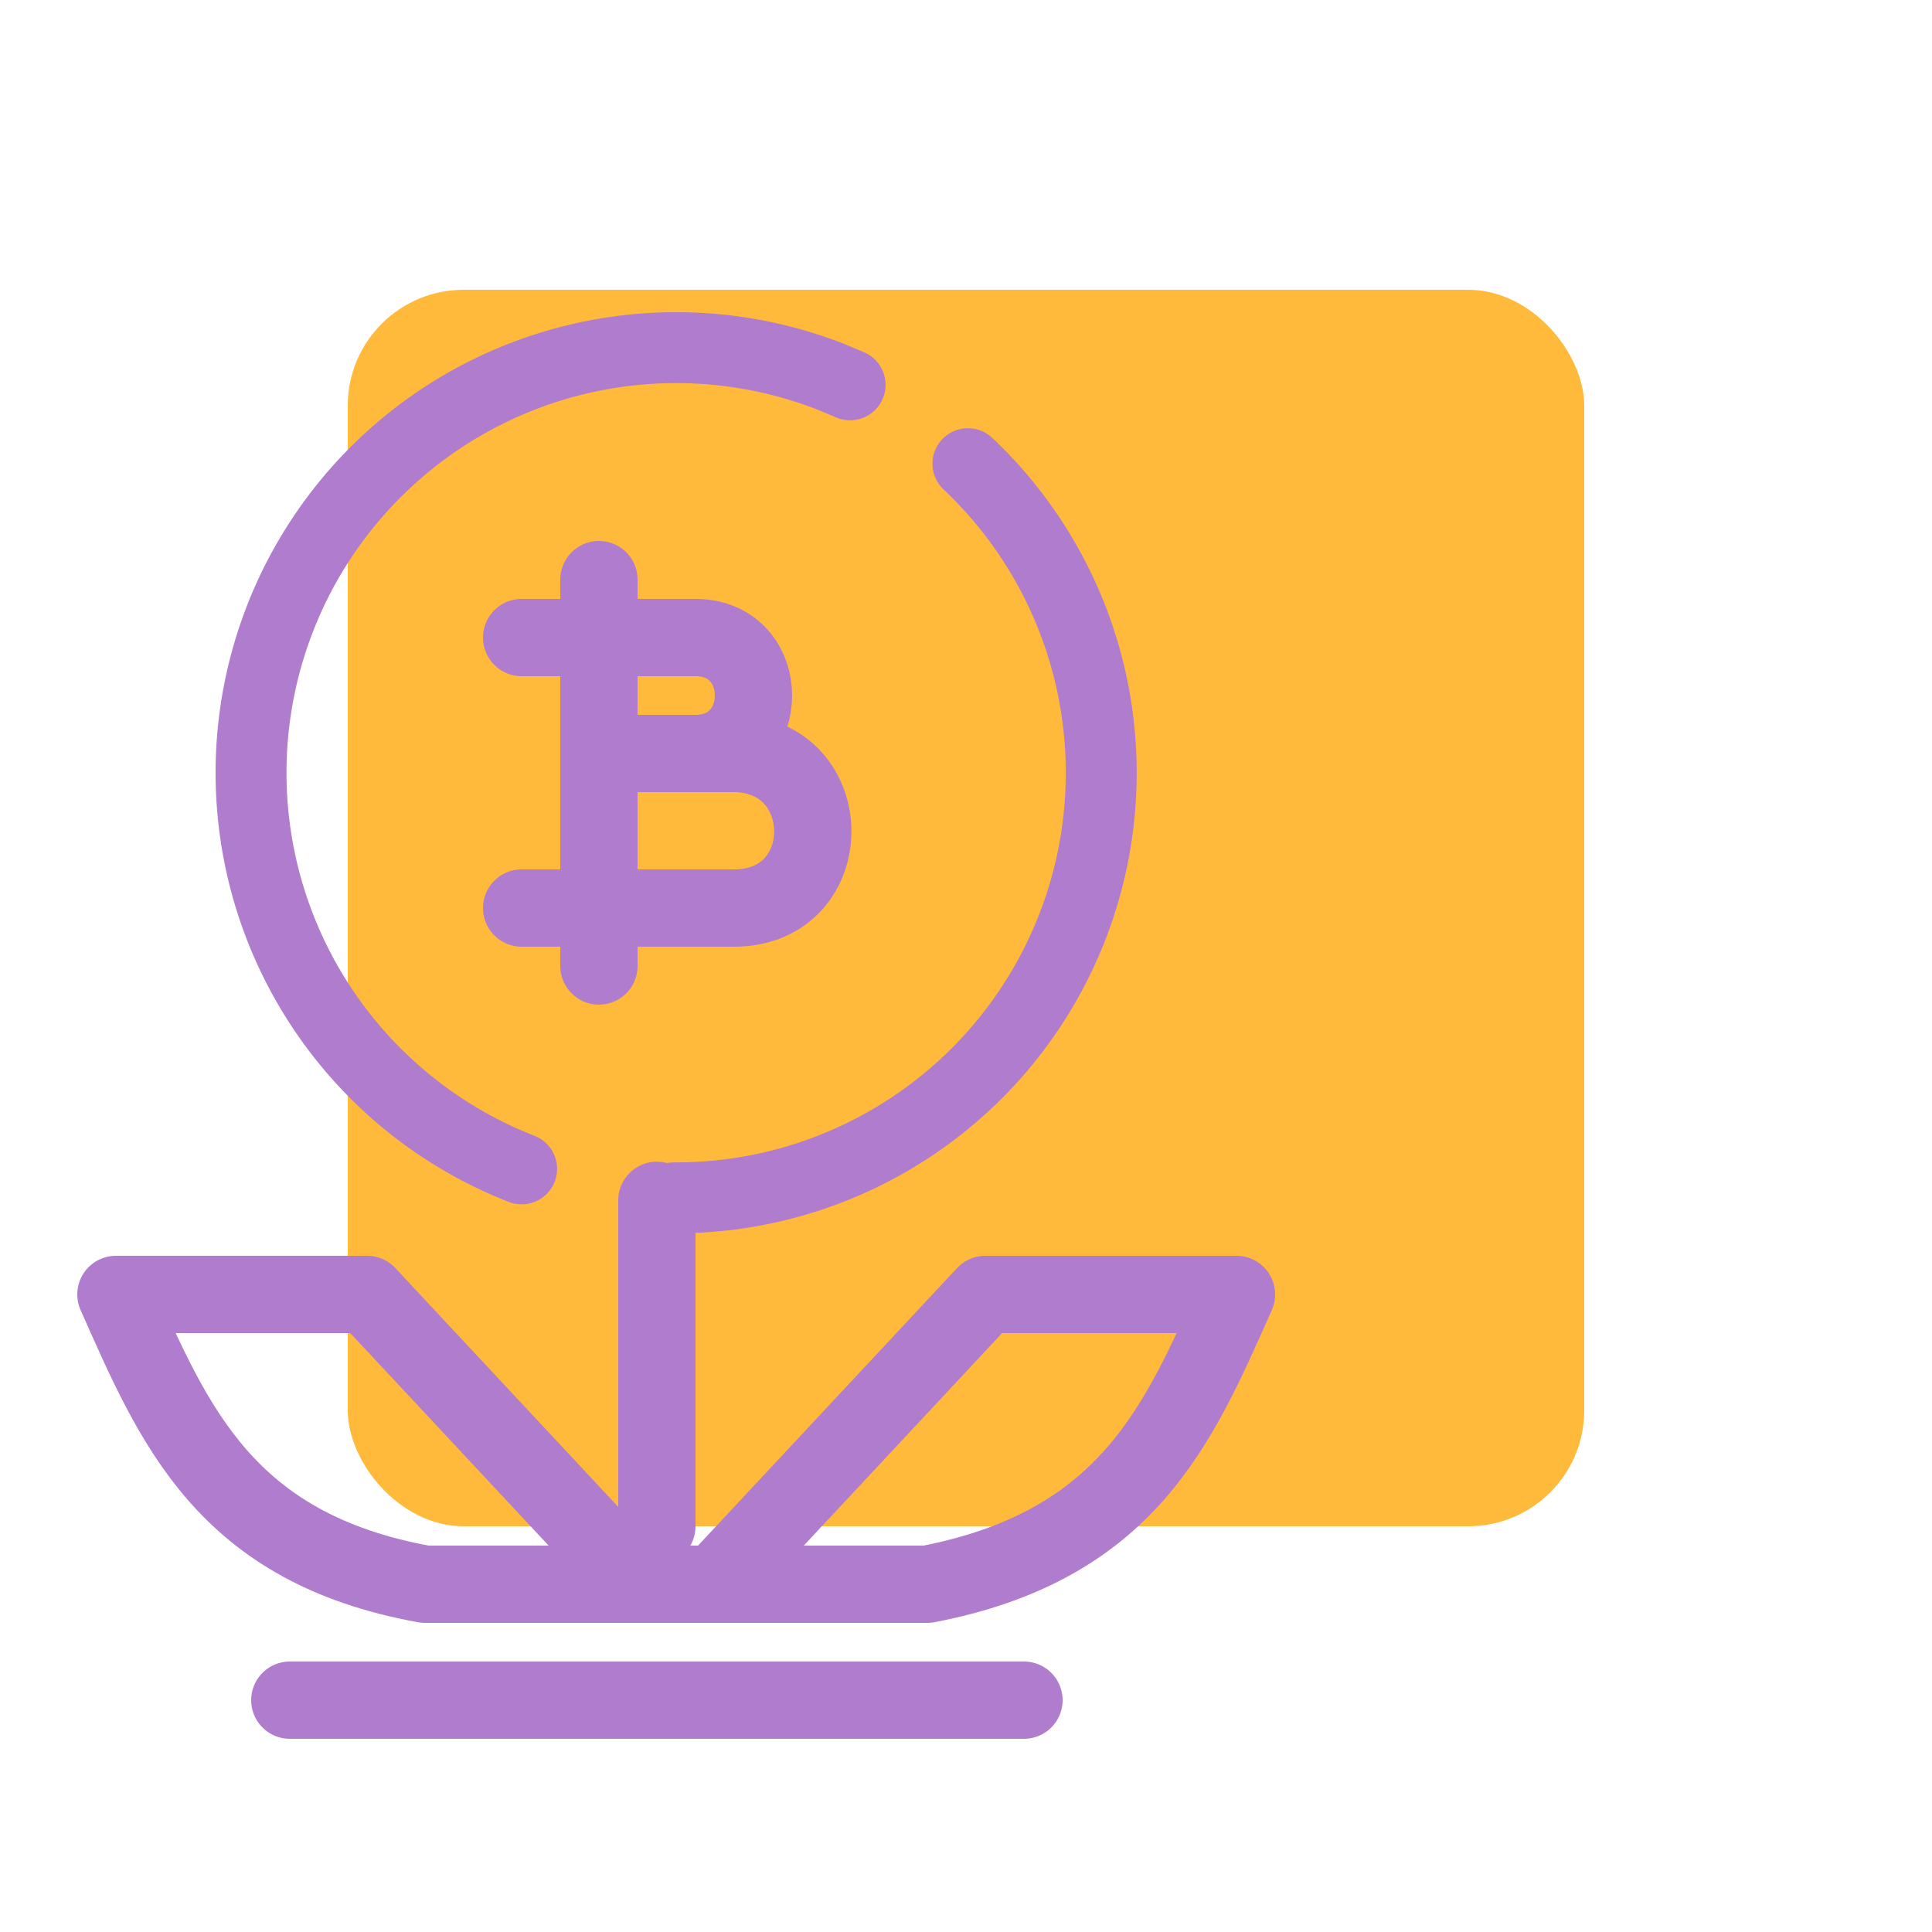 <svg id="Layer_1" data-name="Layer 1" xmlns="http://www.w3.org/2000/svg" viewBox="0 0 100 100"><defs><style>.cls-1{fill:#ffb93b;}.cls-2,.cls-3{fill:none;stroke:#b07cce;stroke-linecap:round;stroke-linejoin:round;}.cls-2{stroke-width:4px;}.cls-3{stroke-width:3.67px;}</style></defs><title>colored</title><rect class="cls-1" x="18" y="15" width="64" height="64" rx="6" ry="6"/><path class="cls-2" d="M27,33h9c4,0,4,6,0,6H31"/><path class="cls-2" d="M27,47H38c5.44,0,5.41-7.94,0-8H31"/><line class="cls-2" x1="31" y1="30" x2="31" y2="50"/><line class="cls-2" x1="15" y1="88" x2="53" y2="88"/><path class="cls-3" d="M50.1,24A22,22,0,0,1,34.88,62"/><path class="cls-3" d="M27,60.5a22,22,0,0,1,16-41h0l0.39,0.16L44,19.92h0"/><line class="cls-2" x1="25" y1="82" x2="43" y2="82"/><line class="cls-2" x1="34" y1="79" x2="34" y2="62.13"/><path class="cls-2" d="M33,82H22C11.63,80.13,9,73.75,6,67H19Z"/><path class="cls-2" d="M37,82H48c10.38-2,13-8.25,16-15H51Z"/></svg>